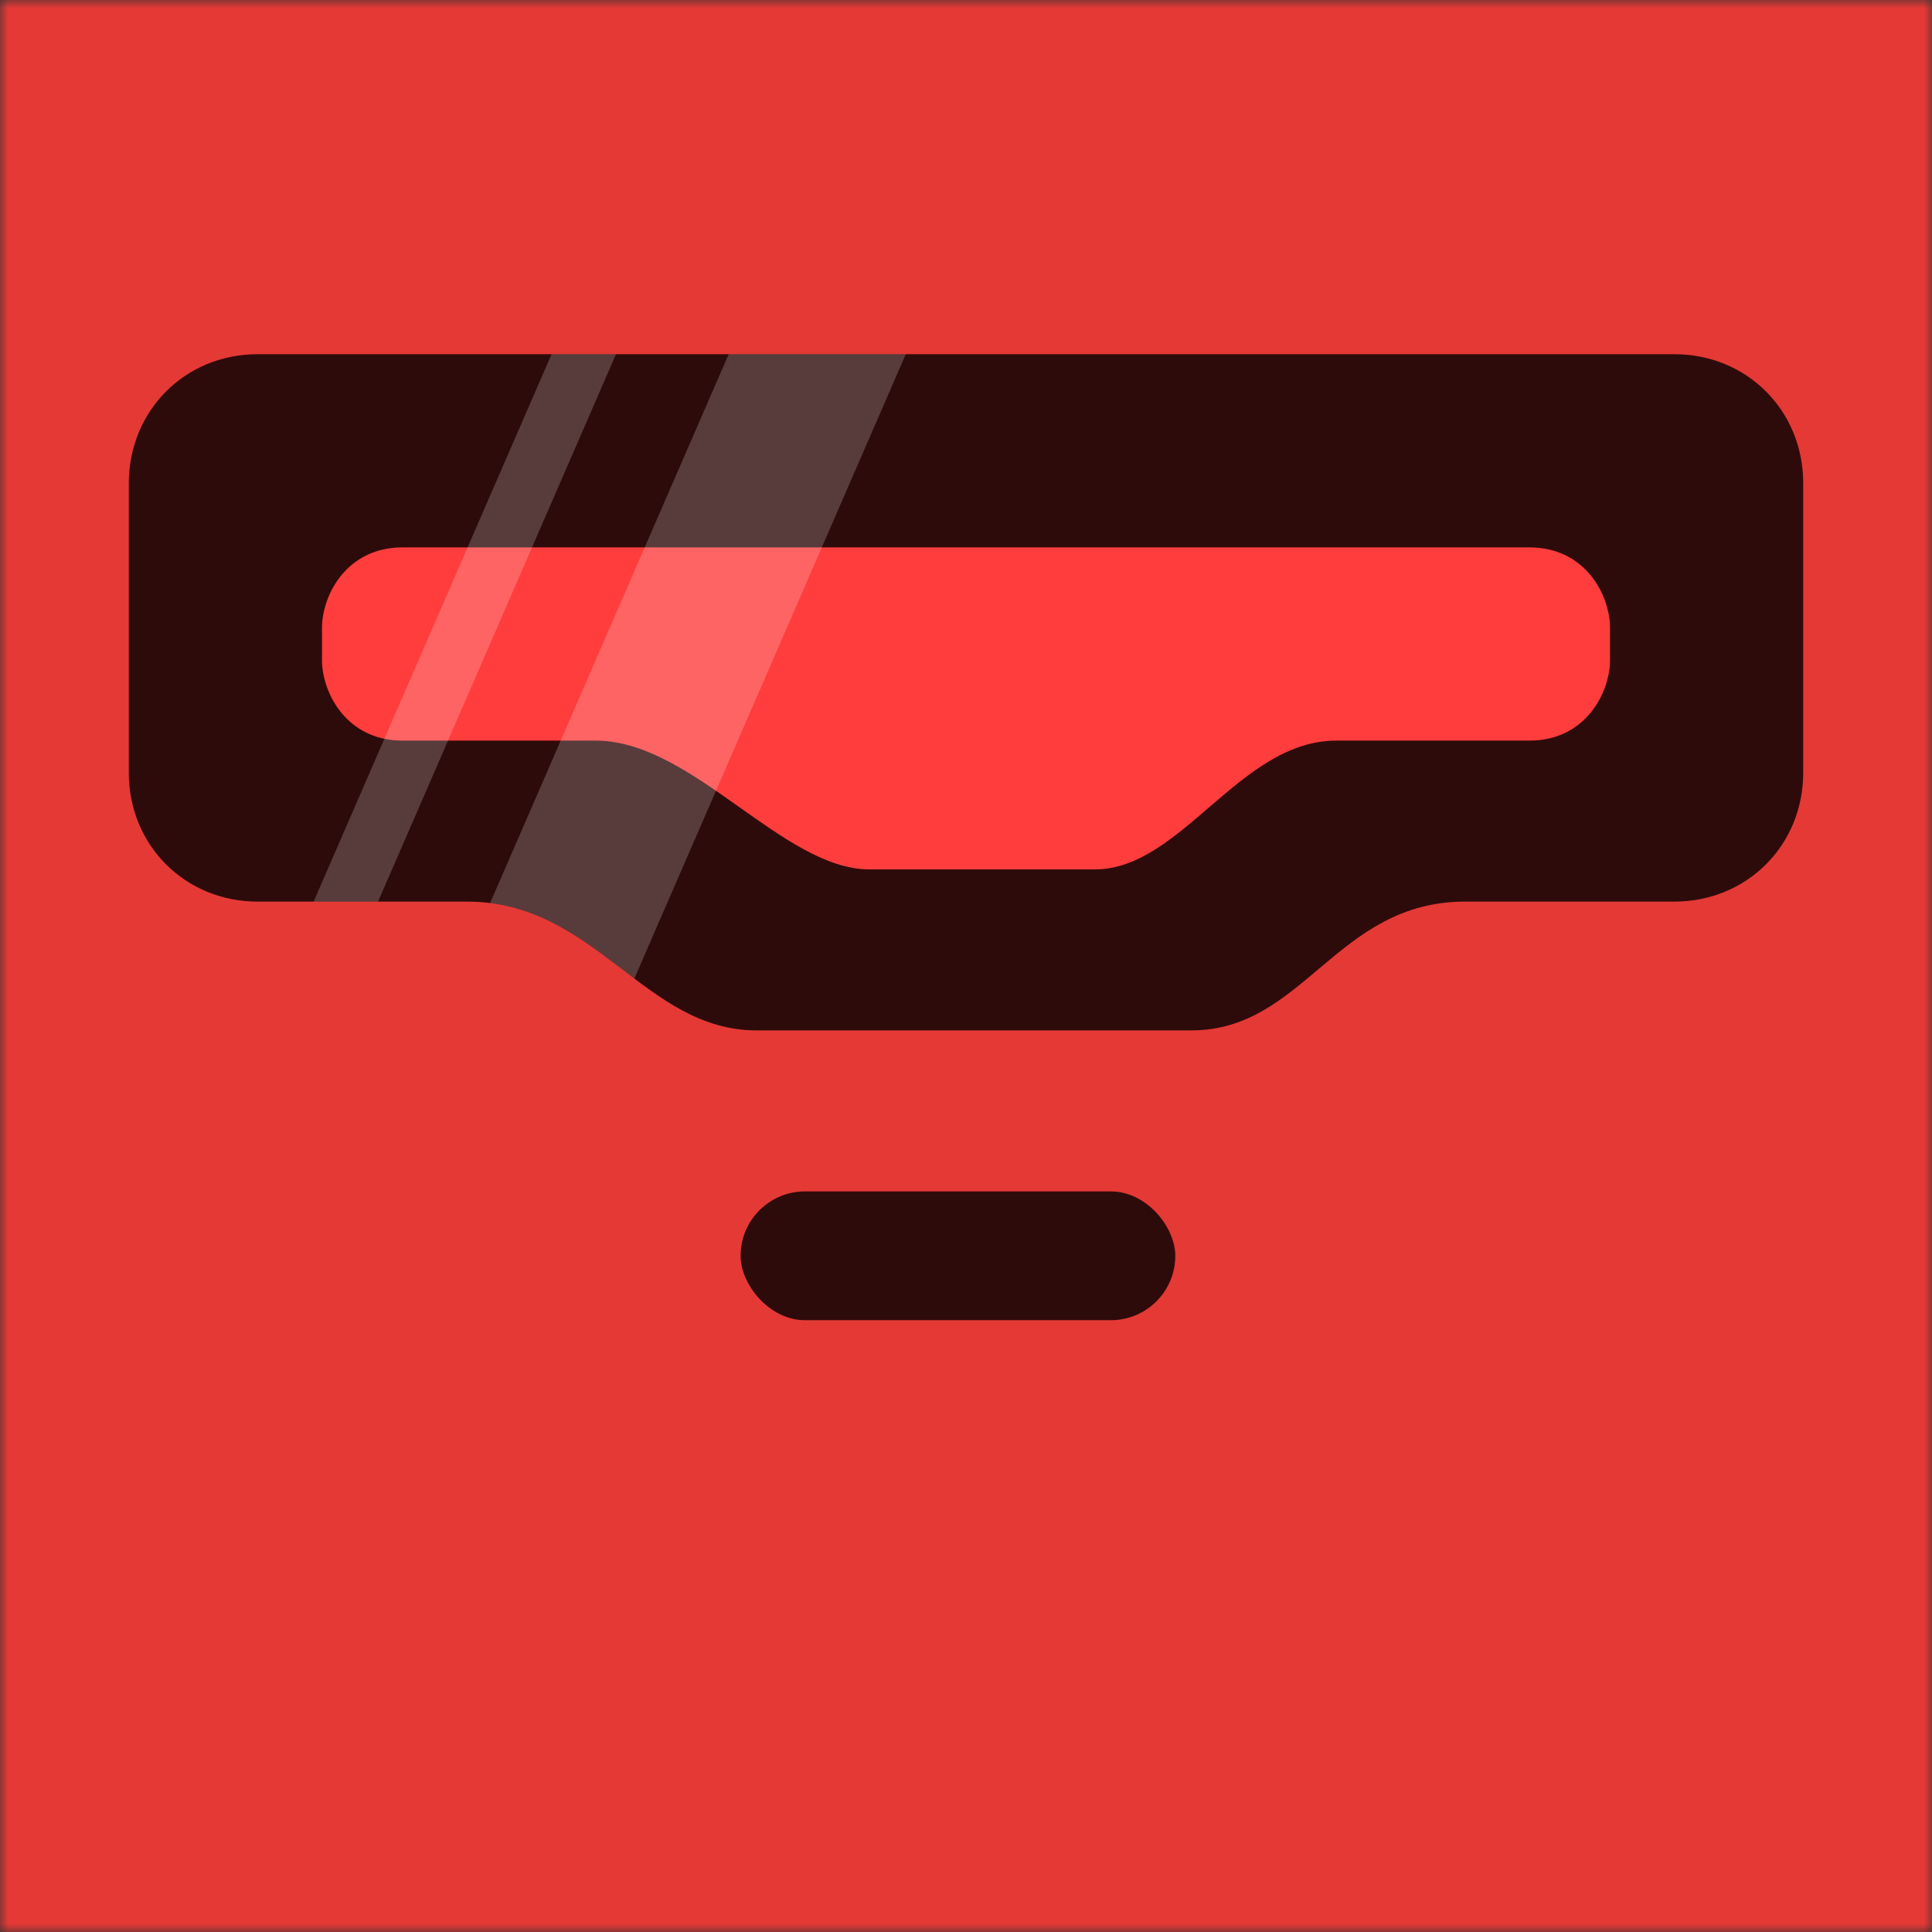 <svg xmlns="http://www.w3.org/2000/svg" viewBox="0 0 120 120" fill="none" shape-rendering="auto" width="512" height="512"><rect x="0" y="0" width="120" height="120" fill="#333333" stroke="none"/><mask id="viewboxMask"><rect width="120" height="120" rx="0" ry="0" x="0" y="0" fill="#fff" /></mask><g mask="url(#viewboxMask)"><rect fill="#e53935" width="120" height="120" x="0" y="0" /><g transform="translate(22 68)"><rect x="24" y="6" width="27" height="8" rx="4" fill="#000" fill-opacity=".8"/></g><g transform="translate(8 20)"><path d="M96 2H8c-4.5 0-8 3.5-8 8.03V28c0 4.5 3.5 8 8 8h13c8 0 11 8 18 8h27c7 0 9-8 17-8h13c4.5 0 8-3.5 8-8V10c0-4.5-3.5-8-8-8Z" fill="#000" fill-opacity=".8"/><path d="M87 14H17c-3.5 0-5 3-5 5v2c0 2 1.5 5 5 5h12c6 0 11.62 8 17 8h14c5.38 0 9-8 15-8h12c3.5 0 5-3 5-5v-2c0-2-1.5-5-5-5Z" fill="#FF3D3D"/><path d="M22.44 36.09 37.26 2h11L31.4 40.78l-.76-.58c-2.38-1.82-4.83-3.69-8.2-4.11ZM11.48 36 26.26 2h4L15.48 36h-4Z" fill="#fff" fill-opacity=".2"/></g></g></svg>
